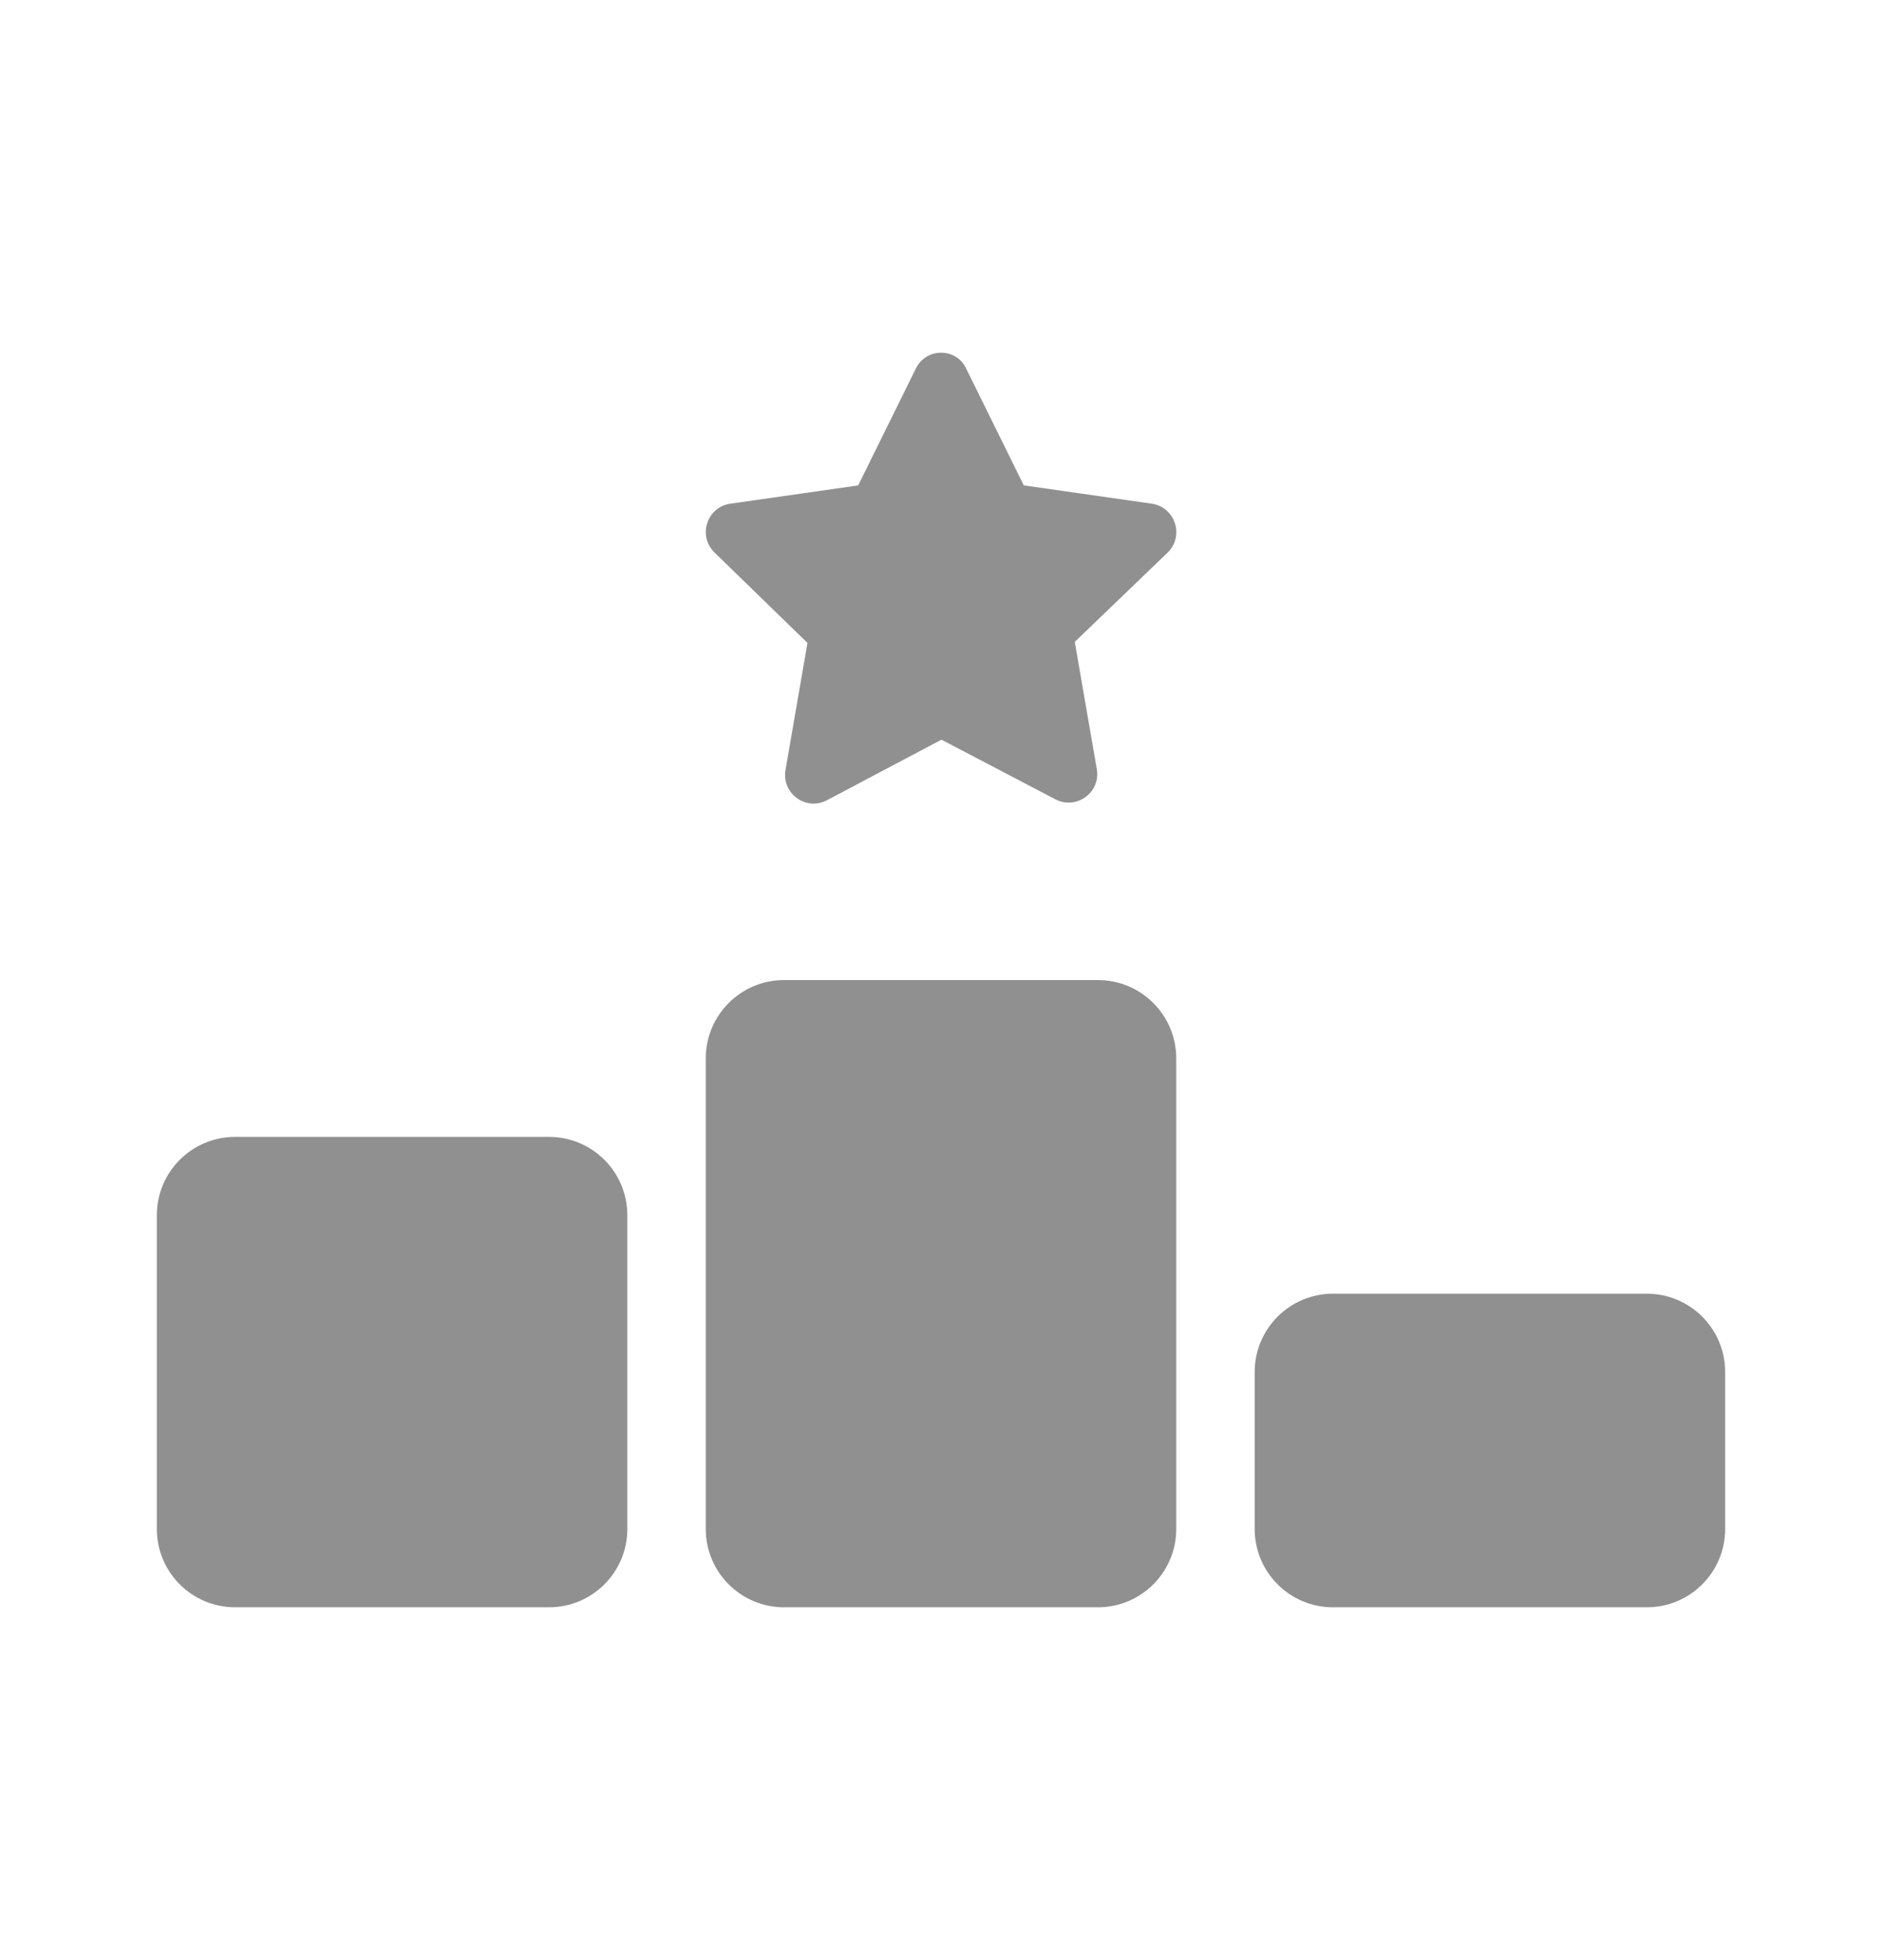<svg width="24" height="25" viewBox="0 0 24 25" fill="none" xmlns="http://www.w3.org/2000/svg">
<g clip-path="url(#clip0_1205_427)">
<path d="M13.056 6.191L12.319 4.697C12.197 4.437 11.816 4.428 11.681 4.697L10.944 6.191L9.309 6.425C9.019 6.469 8.894 6.828 9.109 7.044L10.297 8.2L10.016 9.828C9.972 10.119 10.272 10.344 10.541 10.209L12.006 9.434L13.463 10.197C13.731 10.331 14.034 10.106 13.988 9.816L13.706 8.187L14.894 7.044C15.106 6.831 14.984 6.472 14.694 6.425L13.059 6.191H13.056ZM10 12.5C9.447 12.5 9 12.947 9 13.5V19.5C9 20.053 9.447 20.5 10 20.5H14C14.553 20.5 15 20.053 15 19.5V13.5C15 12.947 14.553 12.5 14 12.5H10ZM3 14.5C2.447 14.5 2 14.947 2 15.5V19.5C2 20.053 2.447 20.5 3 20.5H7C7.553 20.5 8 20.053 8 19.5V15.5C8 14.947 7.553 14.5 7 14.5H3ZM16 17.5V19.5C16 20.053 16.447 20.5 17 20.5H21C21.553 20.5 22 20.053 22 19.5V17.5C22 16.947 21.553 16.5 21 16.5H17C16.447 16.5 16 16.947 16 17.5Z" fill="#909090"/>
</g>
<defs>
<clipPath id="clip0_1205_427">
<rect width="20" height="16" fill="white" transform="translate(2 4.5)"/>
</clipPath>
</defs>
</svg>
